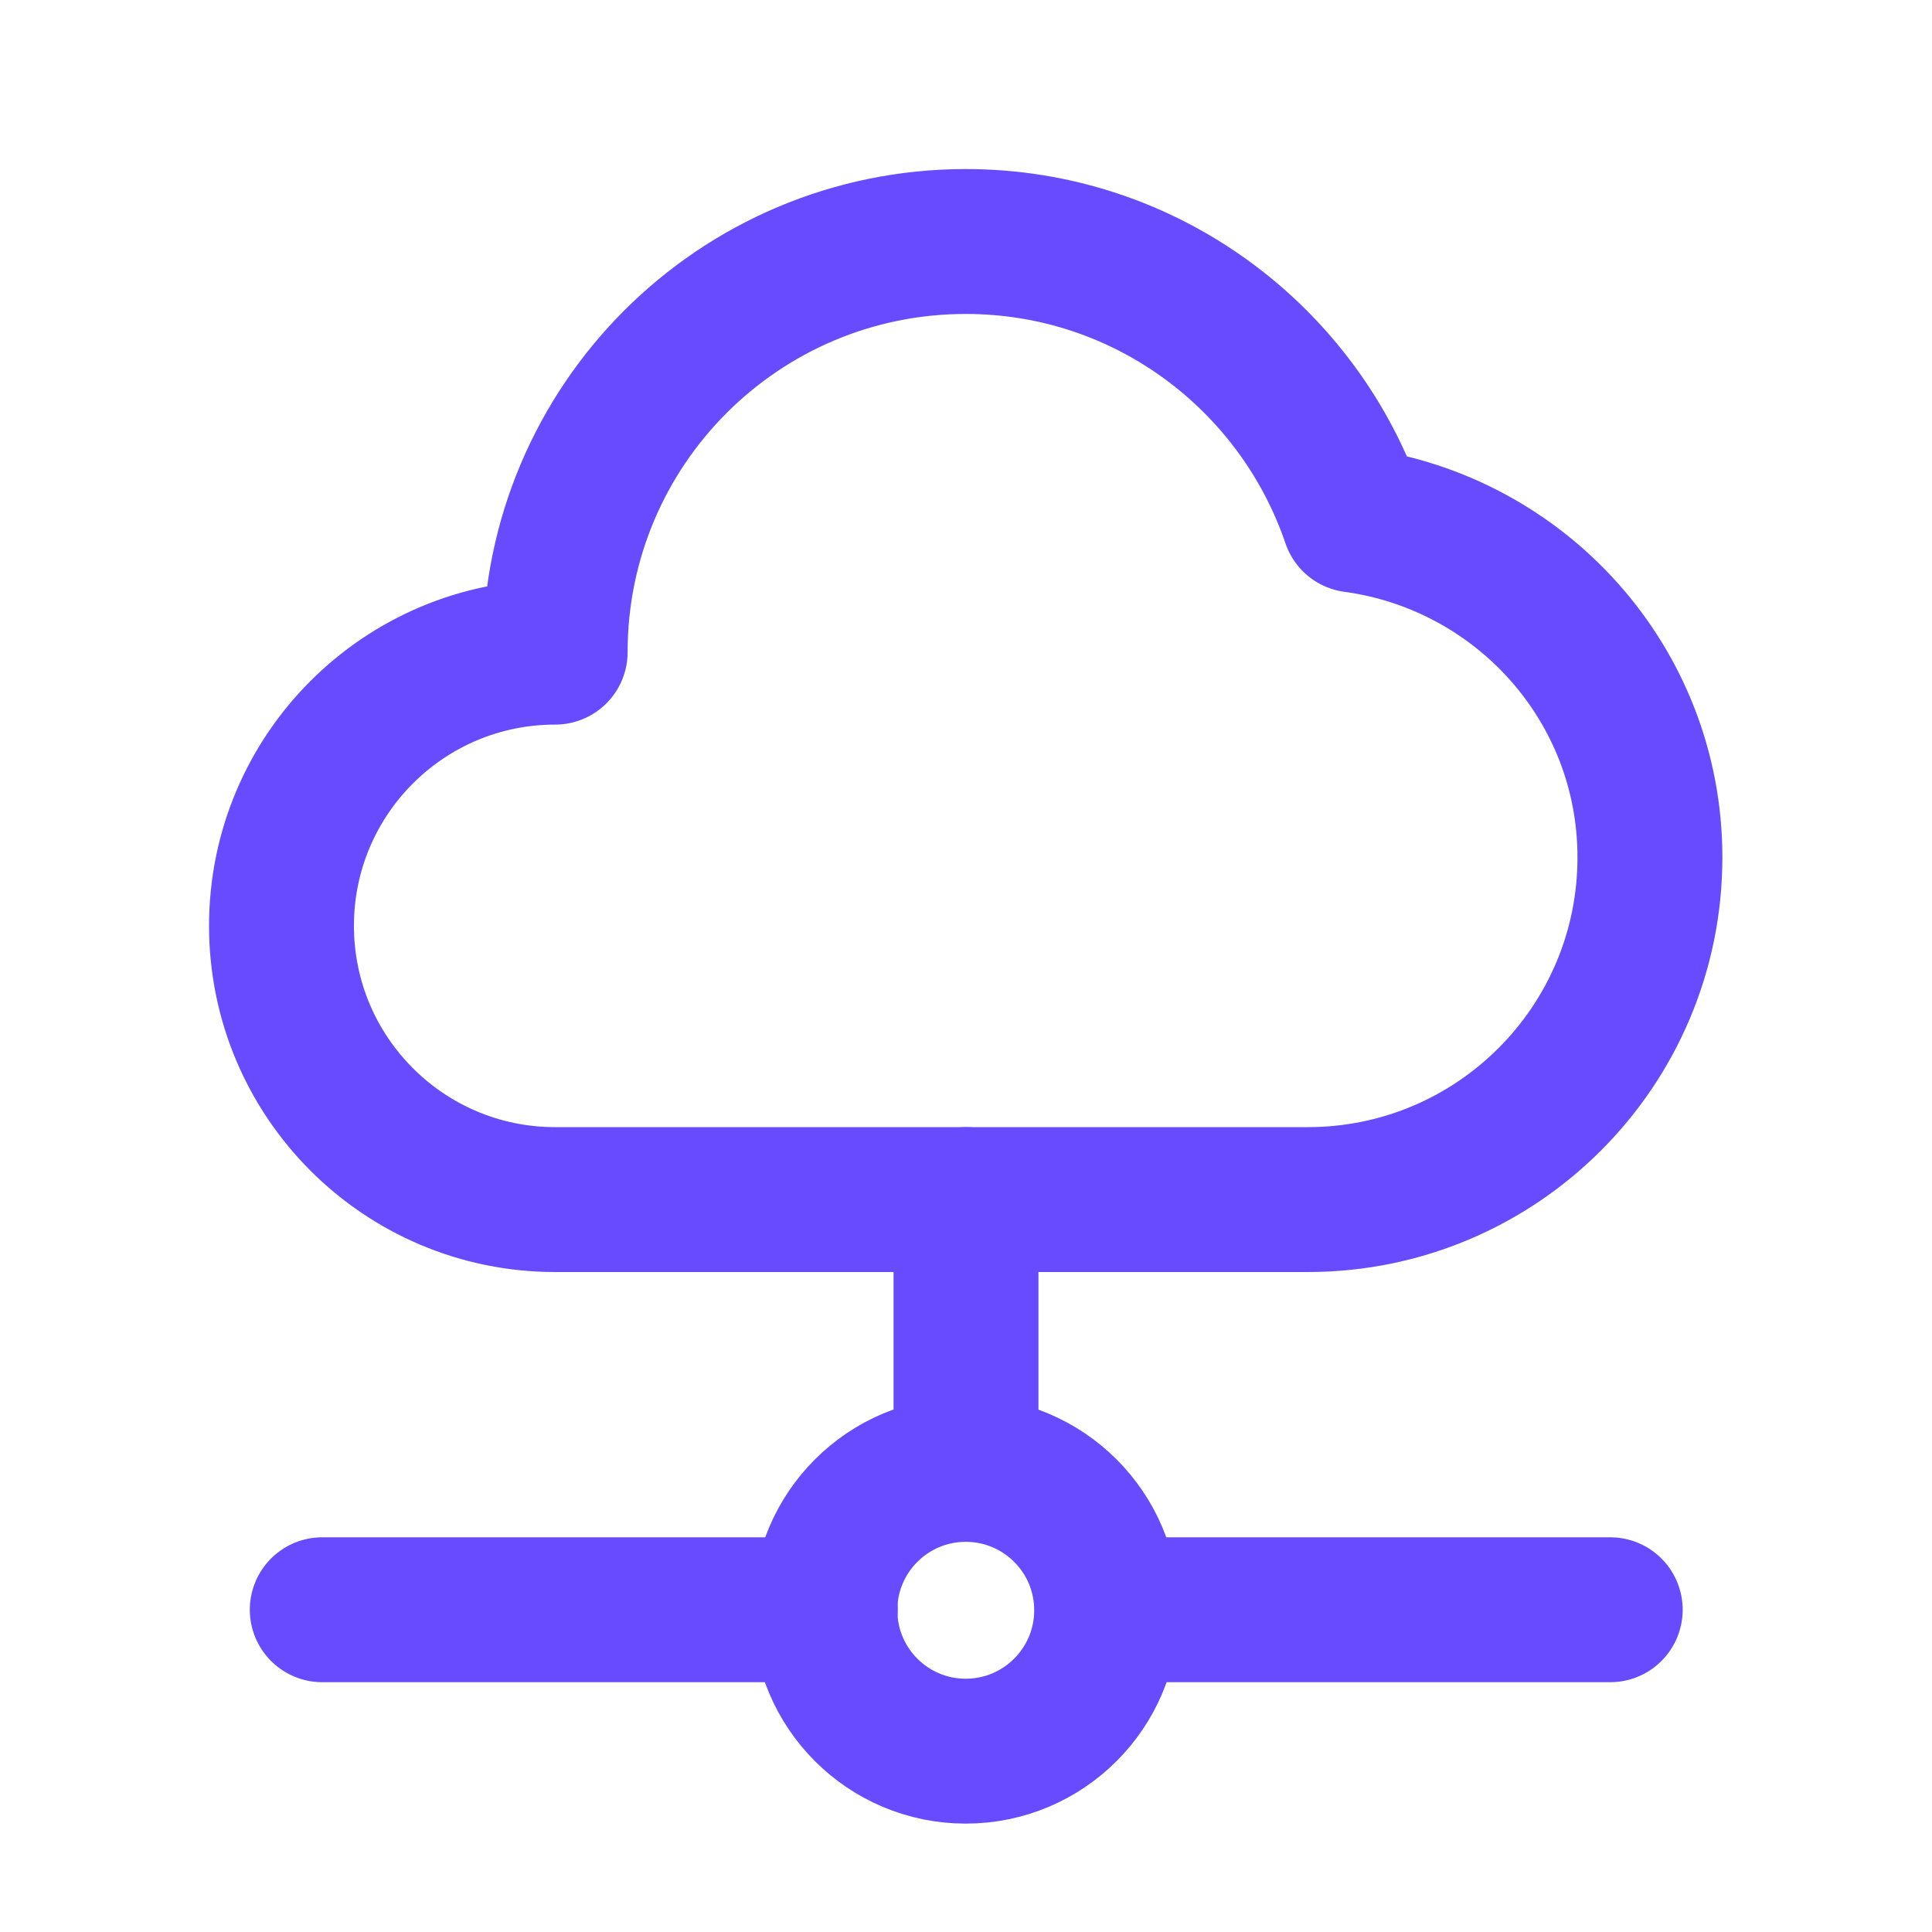 <svg xmlns="http://www.w3.org/2000/svg" width="20" height="20" viewBox="0 0 20 20" fill="none">
  <g clip-path="url(#clip0_4418_25316)">
    <path d="M11.461 16.664H16.669" stroke="#684BFE" stroke-width="1.5" stroke-linecap="round" stroke-linejoin="round"/>
    <path d="M3.336 16.664H8.544" stroke="#684BFE" stroke-width="1.5" stroke-linecap="round" stroke-linejoin="round"/>
    <path d="M9.997 15.211C10.802 15.211 11.456 15.863 11.456 16.669C11.456 17.474 10.803 18.128 9.997 18.128C9.192 18.128 8.539 17.475 8.539 16.669C8.539 15.864 9.192 15.211 9.997 15.211Z" stroke="#684BFE" stroke-width="1.5" stroke-linecap="round" stroke-linejoin="round"/>
    <path d="M9.998 2.5C7.65 2.5 5.747 4.402 5.747 6.751C4.182 6.751 2.914 8.019 2.914 9.584C2.914 11.149 4.182 12.418 5.747 12.418H13.538C15.494 12.418 17.08 10.832 17.08 8.876C17.08 7.084 15.744 5.618 14.017 5.383C13.447 3.707 11.864 2.5 9.998 2.5Z" stroke="#684BFE" stroke-width="1.5" stroke-linecap="round" stroke-linejoin="round"/>
    <path d="M10 12.418V15.209" stroke="#684BFE" stroke-width="1.5" stroke-linecap="round" stroke-linejoin="round"/>
  </g>
  <defs>
    <clipPath id="clip0_4418_25316">
      <rect width="20" height="20" fill="white"/>
    </clipPath>
  </defs>
</svg>